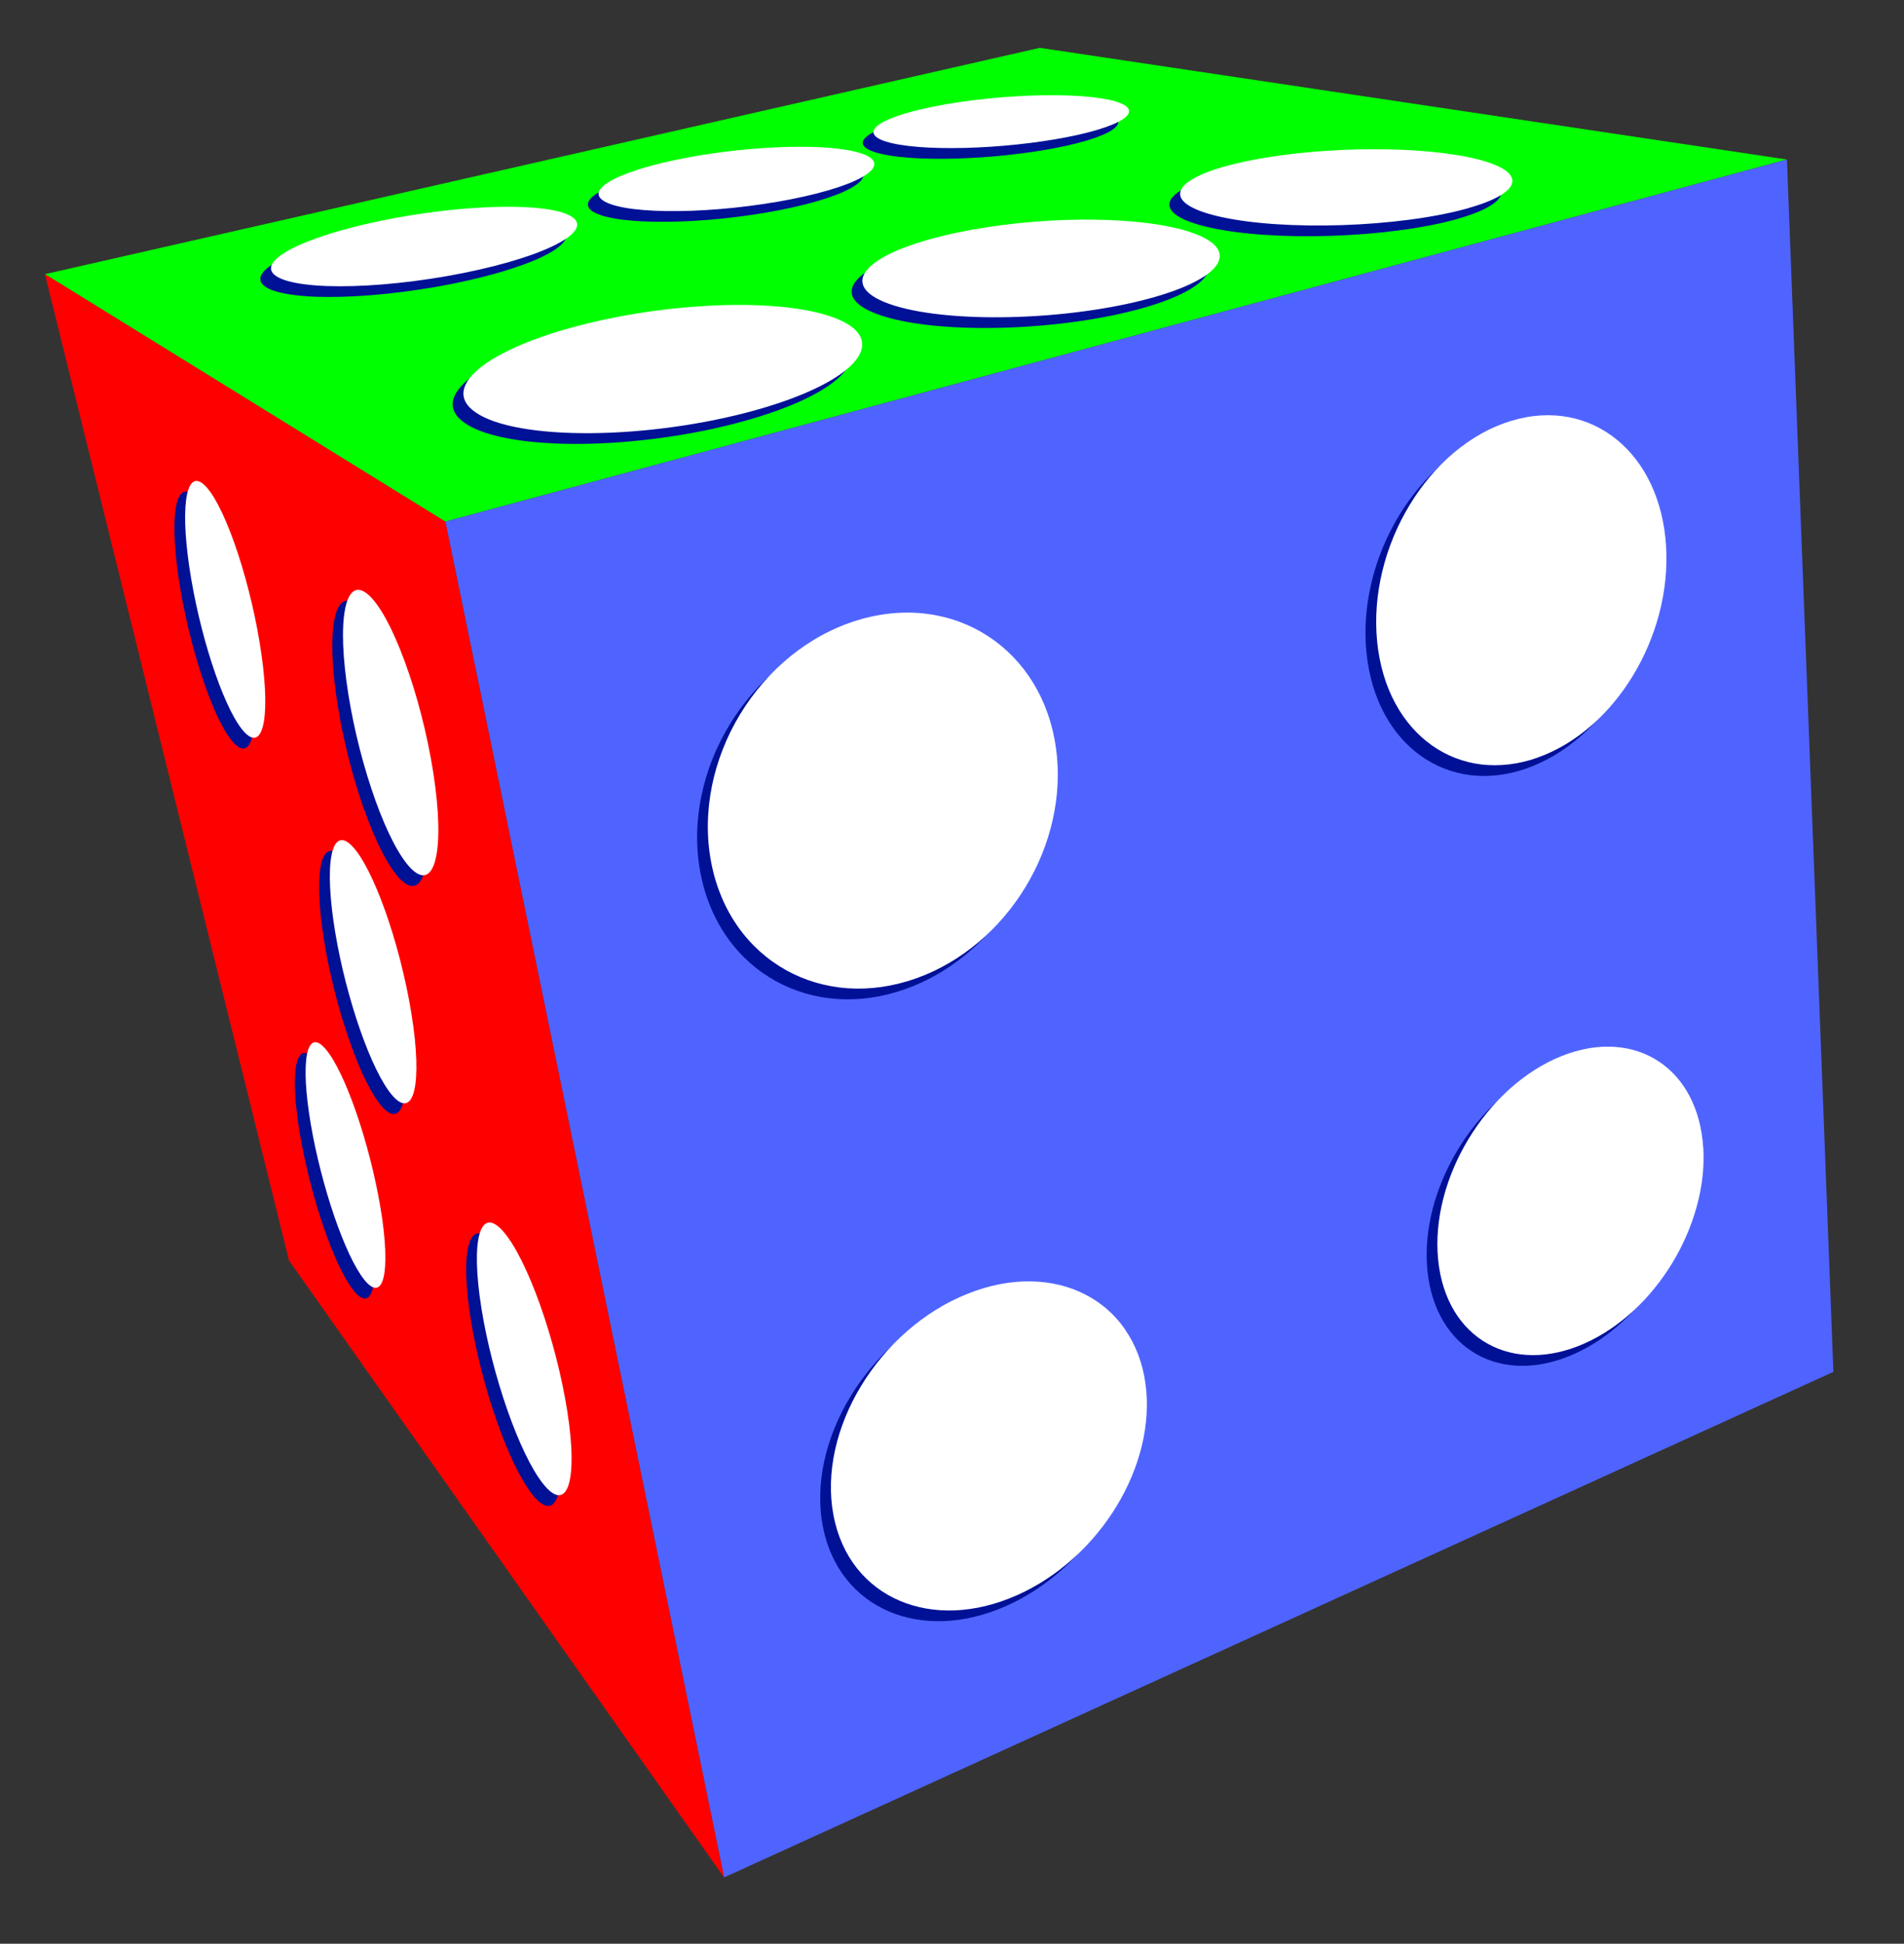 <?xml version="1.0" encoding="UTF-8" standalone="no"?>
<!-- Generator: Adobe Illustrator 15.1.0, SVG Export Plug-In . SVG Version: 6.00 Build 0)  -->
<svg
    xmlns:inkscape="http://www.inkscape.org/namespaces/inkscape"
    xmlns:rdf="http://www.w3.org/1999/02/22-rdf-syntax-ns#"
    xmlns="http://www.w3.org/2000/svg"
    xmlns:sodipodi="http://sodipodi.sourceforge.net/DTD/sodipodi-0.dtd"
    xmlns:ns1="http://sozi.baierouge.fr"
    xmlns:cc="http://web.resource.org/cc/"
    xmlns:xlink="http://www.w3.org/1999/xlink"
    xmlns:dc="http://purl.org/dc/elements/1.1/"
    id="Calque_1"
    xml:space="preserve"
    viewBox="0 0 177.676 181.346"
    version="1.0"
  >
<rect x="0" y="0" width="177.676" height="181.346" fill="#333333" stroke="none"/>
<polygon
      points="41.552 48.668 4.191 25.58 97.034 4.463 166.75 14.882"
      fill="#00FF00"
  />
<path
      d="m41.552 48.668l125.2-33.786 4.335 113.11-103.52 47.17-26.008-126.49z"
      fill="#4F64FF"
  />
<polygon
      points="67.564 175.16 26.967 117.6 4.191 25.58 41.552 48.668"
      fill="#FF0000"
  />
<path
      d="m84.487 92.281c2.156-0.766 4.126-1.937 5.849-3.396 1.719-1.455 3.193-3.204 4.364-5.133 1.171-1.93 2.038-4.048 2.532-6.242 0.498-2.201 0.623-4.488 0.306-6.75-0.321-2.277-1.062-4.32-2.134-6.065-1.076-1.758-2.49-3.216-4.146-4.306-1.67-1.099-3.585-1.823-5.649-2.104-2.08-0.282-4.309-0.112-6.583 0.581-2.291 0.698-4.402 1.858-6.256 3.36-1.859 1.508-3.453 3.354-4.702 5.411s-2.149 4.323-2.626 6.668c-0.475 2.335-0.527 4.742-0.087 7.093 0.438 2.334 1.319 4.386 2.533 6.098 1.205 1.696 2.736 3.058 4.485 4.027 1.734 0.961 3.683 1.538 5.743 1.681 2.044 0.138 4.2-0.151 6.371-0.923zm58.013-20.604c1.813-0.645 3.501-1.675 5.003-2.986 1.497-1.309 2.813-2.897 3.887-4.67 1.073-1.771 1.909-3.727 2.444-5.768 0.536-2.048 0.771-4.187 0.64-6.313-0.133-2.142-0.623-4.074-1.4-5.738-0.783-1.677-1.859-3.08-3.153-4.147-1.306-1.074-2.832-1.809-4.506-2.13-1.687-0.324-3.519-0.231-5.417 0.348-1.909 0.583-3.7 1.602-5.301 2.943-1.604 1.347-3.012 3.017-4.151 4.896-1.142 1.88-2.01 3.962-2.539 6.132-0.526 2.163-0.714 4.404-0.495 6.612 0.217 2.191 0.813 4.139 1.7 5.777 0.882 1.628 2.052 2.951 3.422 3.919 1.36 0.96 2.919 1.567 4.597 1.771 1.67 0.198 3.46 0.001 5.28-0.646zm-38.49 53.383c-0.959-1.398-2.225-2.508-3.711-3.274-1.496-0.774-3.218-1.203-5.076-1.236-1.871-0.034-3.879 0.335-5.932 1.156-2.066 0.825-3.976 2.029-5.656 3.5-1.686 1.474-3.135 3.211-4.278 5.095s-1.976 3.91-2.428 5.962c-0.452 2.047-0.526 4.111-0.157 6.081 0.367 1.958 1.137 3.634 2.208 4.984 1.065 1.341 2.427 2.361 3.991 3.025 1.552 0.659 3.302 0.968 5.158 0.892 1.842-0.078 3.792-0.535 5.76-1.408 1.955-0.867 3.748-2.063 5.32-3.488 1.566-1.419 2.92-3.068 3.996-4.842 1.076-1.775 1.88-3.683 2.348-5.619 0.469-1.942 0.603-3.921 0.334-5.835-0.27-1.92-0.92-3.59-1.88-4.98zm53.93-16.98c-0.113-1.833-0.558-3.449-1.265-4.803-0.713-1.36-1.694-2.46-2.878-3.244-1.191-0.789-2.588-1.262-4.119-1.363-1.541-0.104-3.219 0.167-4.959 0.862-1.748 0.699-3.389 1.762-4.857 3.081-1.471 1.323-2.766 2.904-3.816 4.639-1.051 1.732-1.855 3.611-2.352 5.53-0.493 1.915-0.678 3.863-0.492 5.739 0.184 1.867 0.717 3.485 1.518 4.81 0.797 1.313 1.857 2.34 3.105 3.035 1.238 0.691 2.662 1.061 4.197 1.065 1.525 0.007 3.16-0.343 4.836-1.086 1.668-0.74 3.223-1.801 4.605-3.086 1.383-1.281 2.598-2.789 3.594-4.43 0.993-1.641 1.77-3.414 2.27-5.233 0.51-1.83 0.73-3.7 0.62-5.52zm-101.97-88.038c0.752 0.27 1.827 0.455 3.129 0.558 1.317 0.104 2.86 0.123 4.524 0.061 1.672-0.063 3.456-0.21 5.241-0.437 1.782-0.225 3.552-0.524 5.201-0.896 1.632-0.367 2.98-0.767 4.019-1.17 1.023-0.398 1.742-0.801 2.139-1.184 0.39-0.375 0.469-0.729 0.222-1.045-0.242-0.31-0.799-0.579-1.685-0.79-0.872-0.208-1.984-0.34-3.247-0.403-1.25-0.062-2.656-0.057-4.133 0.014-1.471 0.067-3.023 0.199-4.576 0.39-1.556 0.19-3.124 0.441-4.625 0.752-1.515 0.313-2.826 0.658-3.904 1.017-1.093 0.362-1.949 0.739-2.531 1.11-0.592 0.377-0.901 0.749-0.885 1.092 0.017 0.347 0.372 0.666 1.111 0.931zm-24.016 7.648c1.747-0.051 3.678-0.206 5.676-0.463 1.993-0.255 4.038-0.607 6.017-1.054 1.957-0.44 3.649-0.926 5.031-1.424 1.359-0.488 2.412-0.987 3.121-1.466 0.696-0.47 1.061-0.918 1.063-1.319 0.002-0.396-0.344-0.744-1.069-1.024-0.712-0.274-1.725-0.46-2.945-0.56-1.207-0.099-2.623-0.115-4.161-0.054-1.531 0.062-3.194 0.198-4.907 0.411-1.716 0.214-3.495 0.503-5.256 0.866-1.778 0.367-3.382 0.779-4.763 1.211-1.403 0.438-2.583 0.9-3.483 1.359-0.918 0.468-1.549 0.934-1.828 1.37-0.285 0.445-0.205 0.858 0.311 1.211 0.524 0.357 1.448 0.616 2.673 0.771 1.24 0.163 2.783 0.216 4.52 0.165zm50.355-13.315c0.904 0.202 2.073 0.335 3.414 0.397 1.355 0.064 2.878 0.061 4.47-0.013 1.599-0.072 3.257-0.211 4.869-0.412 1.609-0.2 3.164-0.461 4.56-0.773 1.383-0.313 2.472-0.645 3.254-0.979 0.771-0.328 1.244-0.657 1.414-0.966 0.168-0.304 0.041-0.589-0.383-0.837-0.416-0.244-1.119-0.453-2.113-0.611-0.979-0.156-2.151-0.248-3.435-0.283-1.27-0.033-2.653-0.013-4.072 0.062-1.413 0.073-2.868 0.197-4.288 0.369-1.424 0.173-2.821 0.395-4.116 0.662-1.305 0.27-2.39 0.563-3.234 0.861-0.856 0.304-1.468 0.615-1.813 0.918-0.351 0.309-0.425 0.607-0.196 0.879 0.229 0.278 0.777 0.527 1.667 0.726zm53.707 6.042c1.549-0.438 2.651-0.916 3.324-1.398 0.661-0.475 0.901-0.953 0.745-1.407-0.151-0.443-0.688-0.864-1.584-1.235-0.879-0.364-2.104-0.683-3.659-0.929-1.529-0.244-3.24-0.398-5.025-0.474-1.766-0.073-3.617-0.066-5.455 0.011-1.828 0.078-3.654 0.229-5.381 0.449-1.732 0.22-3.377 0.512-4.838 0.871-1.476 0.364-2.633 0.768-3.461 1.186-0.844 0.425-1.353 0.868-1.506 1.307-0.16 0.447 0.047 0.89 0.641 1.3 0.607 0.419 1.619 0.805 3.055 1.127 1.465 0.328 3.227 0.558 5.156 0.688 1.957 0.132 4.074 0.161 6.213 0.09 2.152-0.071 4.311-0.244 6.332-0.512 2.04-0.27 3.9-0.63 5.46-1.074zm-24.05 3.133c-0.668-0.482-1.725-0.91-3.17-1.255-1.414-0.337-3.076-0.563-4.867-0.688-1.77-0.124-3.678-0.147-5.621-0.08-1.934 0.067-3.916 0.229-5.845 0.479-1.935 0.25-3.831 0.592-5.589 1.025-1.778 0.438-3.259 0.933-4.417 1.452-1.178 0.53-2.027 1.092-2.512 1.652-0.495 0.573-0.61 1.148-0.302 1.691 0.316 0.556 1.075 1.075 2.323 1.522 1.277 0.457 2.936 0.791 4.848 0.999 1.941 0.212 4.126 0.292 6.41 0.24 2.299-0.051 4.676-0.234 6.978-0.547 2.295-0.312 4.491-0.746 6.438-1.298 1.92-0.544 3.397-1.146 4.428-1.763 1.01-0.604 1.582-1.22 1.723-1.811 0.14-0.573-0.14-1.125-0.82-1.618zm-36.252 13.387c1.522-0.788 2.593-1.6 3.189-2.383 0.581-0.765 0.71-1.501 0.371-2.167-0.331-0.649-1.107-1.233-2.347-1.713-1.211-0.47-2.759-0.798-4.517-0.996-1.733-0.194-3.685-0.264-5.742-0.212-2.045 0.052-4.212 0.223-6.395 0.511-2.189 0.289-4.414 0.699-6.571 1.23-2.185 0.539-4.111 1.155-5.73 1.816-1.652 0.675-2.994 1.396-3.962 2.129-0.992 0.75-1.595 1.514-1.734 2.243-0.143 0.749 0.205 1.464 1.125 2.092 0.943 0.646 2.392 1.133 4.214 1.456 1.853 0.33 4.074 0.488 6.51 0.471 2.454-0.019 5.1-0.214 7.771-0.586 2.662-0.37 5.317-0.911 7.798-1.614 2.444-0.693 4.464-1.471 6.02-2.277zm-36.277 36.181c-0.281-1.813-0.667-3.648-1.123-5.414-0.455-1.767-0.98-3.454-1.539-4.975-0.557-1.515-1.146-2.855-1.734-3.935-0.584-1.073-1.166-1.884-1.713-2.345-0.543-0.458-0.999-0.528-1.359-0.268-0.356 0.26-0.619 0.847-0.779 1.707-0.158 0.854-0.216 1.979-0.164 3.324 0.053 1.338 0.213 2.895 0.491 4.624 0.276 1.725 0.646 3.462 1.075 5.13 0.431 1.669 0.924 3.272 1.448 4.729 0.526 1.461 1.087 2.776 1.651 3.862 0.568 1.092 1.141 1.953 1.688 2.494 0.549 0.545 1.021 0.714 1.404 0.55 0.385-0.165 0.68-0.668 0.869-1.465 0.191-0.802 0.279-1.901 0.248-3.251-0.031-1.352-0.182-2.959-0.463-4.767zm-2.044 22.447c-0.266-1.648-0.624-3.333-1.045-4.964-0.42-1.631-0.899-3.203-1.408-4.631-0.508-1.424-1.044-2.7-1.576-3.743-0.529-1.037-1.055-1.843-1.546-2.333-0.487-0.486-0.894-0.617-1.212-0.438-0.316 0.178-0.546 0.66-0.682 1.399-0.135 0.736-0.178 1.729-0.119 2.932 0.057 1.196 0.213 2.605 0.475 4.186 0.262 1.576 0.605 3.176 1.004 4.725 0.399 1.548 0.852 3.047 1.332 4.419 0.482 1.375 0.993 2.626 1.506 3.671 0.514 1.05 1.031 1.895 1.521 2.448 0.495 0.562 0.916 0.774 1.256 0.682 0.34-0.097 0.597-0.504 0.758-1.188 0.164-0.688 0.23-1.653 0.19-2.858-0.039-1.214-0.188-2.663-0.454-4.307zm13.487 32.035c-0.438-1.697-0.947-3.358-1.494-4.892-0.545-1.527-1.127-2.922-1.712-4.093-0.582-1.165-1.166-2.105-1.719-2.733-0.55-0.625-1.017-0.881-1.391-0.813-0.372 0.066-0.652 0.453-0.831 1.116-0.178 0.66-0.257 1.594-0.226 2.763 0.03 1.161 0.168 2.559 0.425 4.151 0.255 1.59 0.605 3.229 1.019 4.837s0.893 3.188 1.408 4.655c0.517 1.472 1.071 2.834 1.632 4.001 0.564 1.173 1.138 2.15 1.69 2.845 0.555 0.697 1.037 1.042 1.432 1.063 0.398 0.021 0.708-0.282 0.916-0.882 0.21-0.604 0.317-1.504 0.307-2.667-0.009-1.17-0.137-2.604-0.395-4.264-0.259-1.66-0.624-3.39-1.061-5.09zm-27.661-66.715c-0.273-1.641-0.626-3.291-1.033-4.868-0.406-1.577-0.862-3.077-1.34-4.417-0.477-1.337-0.974-2.512-1.463-3.444-0.486-0.93-0.963-1.616-1.402-1.987-0.436-0.367-0.792-0.387-1.064-0.109-0.271 0.275-0.458 0.844-0.558 1.654-0.099 0.806-0.111 1.852-0.031 3.089 0.08 1.232 0.251 2.656 0.519 4.229 0.268 1.566 0.607 3.137 0.992 4.636 0.385 1.5 0.817 2.933 1.27 4.225 0.454 1.295 0.93 2.45 1.402 3.393 0.474 0.944 0.945 1.676 1.385 2.111 0.444 0.439 0.815 0.539 1.106 0.342 0.293-0.198 0.506-0.699 0.629-1.461 0.124-0.766 0.157-1.792 0.091-3.036-0.066-1.255-0.231-2.721-0.503-4.357zm11.286 52.795c-0.253-1.52-0.589-3.082-0.981-4.604-0.391-1.522-0.836-3.001-1.307-4.354-0.469-1.349-0.963-2.568-1.452-3.579-0.487-1.006-0.968-1.802-1.417-2.311-0.445-0.506-0.814-0.68-1.103-0.563-0.286 0.115-0.491 0.519-0.61 1.166-0.118 0.645-0.15 1.531-0.09 2.624 0.06 1.087 0.211 2.379 0.46 3.839 0.248 1.457 0.571 2.947 0.944 4.397 0.372 1.45 0.794 2.863 1.24 4.165 0.447 1.305 0.92 2.501 1.392 3.51 0.474 1.015 0.949 1.843 1.397 2.406 0.452 0.567 0.835 0.813 1.14 0.771 0.308-0.044 0.536-0.381 0.677-0.978 0.142-0.602 0.194-1.464 0.149-2.557-0.043-1.11-0.187-2.44-0.439-3.95z"
      fill="#001196"
  />
<path
      d="m85.487 91.281c2.156-0.766 4.126-1.937 5.849-3.396 1.719-1.455 3.193-3.204 4.364-5.133 1.171-1.93 2.038-4.048 2.532-6.242 0.498-2.201 0.623-4.488 0.306-6.75-0.321-2.277-1.062-4.32-2.134-6.065-1.076-1.758-2.49-3.216-4.146-4.306-1.67-1.099-3.585-1.823-5.649-2.104-2.08-0.282-4.309-0.112-6.583 0.581-2.291 0.698-4.402 1.858-6.256 3.36-1.859 1.508-3.453 3.354-4.702 5.411s-2.149 4.323-2.626 6.668c-0.475 2.335-0.527 4.742-0.087 7.093 0.438 2.334 1.319 4.386 2.533 6.098 1.205 1.696 2.736 3.058 4.485 4.027 1.734 0.961 3.683 1.538 5.743 1.681 2.044 0.138 4.2-0.151 6.371-0.923zm58.013-20.604c1.813-0.645 3.501-1.675 5.003-2.986 1.497-1.309 2.813-2.897 3.887-4.67 1.073-1.771 1.909-3.727 2.444-5.768 0.536-2.048 0.771-4.187 0.64-6.313-0.133-2.142-0.623-4.074-1.4-5.738-0.783-1.677-1.859-3.08-3.153-4.147-1.306-1.074-2.832-1.809-4.506-2.13-1.687-0.324-3.519-0.231-5.417 0.348-1.909 0.583-3.7 1.602-5.301 2.943-1.604 1.347-3.012 3.017-4.151 4.896-1.142 1.88-2.01 3.962-2.539 6.132-0.526 2.163-0.714 4.404-0.495 6.612 0.217 2.191 0.813 4.139 1.7 5.777 0.882 1.628 2.052 2.951 3.422 3.919 1.36 0.96 2.919 1.567 4.597 1.771 1.67 0.198 3.46 0.001 5.28-0.646zm-38.49 53.383c-0.959-1.398-2.225-2.508-3.711-3.274-1.496-0.774-3.218-1.203-5.076-1.236-1.871-0.034-3.879 0.335-5.932 1.156-2.066 0.825-3.976 2.029-5.656 3.5-1.686 1.474-3.135 3.211-4.278 5.095s-1.976 3.91-2.428 5.962c-0.452 2.047-0.526 4.111-0.157 6.081 0.367 1.958 1.137 3.634 2.208 4.984 1.065 1.341 2.427 2.361 3.991 3.025 1.552 0.659 3.302 0.968 5.158 0.892 1.842-0.078 3.792-0.535 5.76-1.408 1.955-0.867 3.748-2.063 5.32-3.488 1.566-1.419 2.92-3.068 3.996-4.842 1.076-1.775 1.88-3.683 2.348-5.619 0.469-1.942 0.603-3.921 0.334-5.835-0.27-1.92-0.92-3.59-1.88-4.98zm53.93-16.98c-0.113-1.833-0.558-3.449-1.265-4.803-0.713-1.36-1.694-2.46-2.878-3.244-1.191-0.789-2.588-1.262-4.119-1.363-1.541-0.104-3.219 0.167-4.959 0.862-1.748 0.699-3.389 1.762-4.857 3.081-1.471 1.323-2.766 2.904-3.816 4.639-1.051 1.732-1.855 3.611-2.352 5.53-0.493 1.915-0.678 3.863-0.492 5.739 0.184 1.867 0.717 3.485 1.518 4.81 0.797 1.313 1.857 2.34 3.105 3.035 1.238 0.691 2.662 1.061 4.197 1.065 1.525 0.007 3.16-0.343 4.836-1.086 1.668-0.74 3.223-1.801 4.605-3.086 1.383-1.281 2.598-2.789 3.594-4.43 0.993-1.641 1.77-3.414 2.27-5.233 0.51-1.83 0.73-3.7 0.62-5.52zm-101.97-88.038c0.752 0.27 1.827 0.455 3.129 0.558 1.317 0.104 2.86 0.123 4.524 0.061 1.672-0.063 3.456-0.21 5.241-0.437 1.782-0.225 3.552-0.524 5.201-0.896 1.632-0.367 2.98-0.767 4.019-1.17 1.023-0.398 1.742-0.801 2.139-1.184 0.39-0.375 0.469-0.729 0.222-1.045-0.242-0.31-0.799-0.579-1.685-0.79-0.872-0.208-1.984-0.34-3.247-0.403-1.25-0.062-2.656-0.057-4.133 0.014-1.471 0.067-3.023 0.199-4.576 0.39-1.556 0.19-3.124 0.441-4.625 0.752-1.515 0.313-2.826 0.658-3.904 1.017-1.093 0.362-1.949 0.739-2.531 1.11-0.592 0.377-0.901 0.749-0.885 1.092 0.017 0.347 0.372 0.666 1.111 0.931zm-24.016 7.648c1.747-0.051 3.678-0.206 5.676-0.463 1.993-0.255 4.038-0.607 6.017-1.054 1.957-0.44 3.649-0.926 5.031-1.424 1.359-0.488 2.412-0.987 3.121-1.466 0.696-0.47 1.061-0.918 1.063-1.319 0.002-0.396-0.344-0.744-1.069-1.024-0.712-0.274-1.725-0.46-2.945-0.56-1.207-0.099-2.623-0.115-4.161-0.054-1.531 0.062-3.194 0.198-4.907 0.411-1.716 0.214-3.495 0.503-5.256 0.866-1.778 0.367-3.382 0.779-4.763 1.211-1.403 0.438-2.583 0.9-3.483 1.359-0.918 0.468-1.549 0.934-1.828 1.37-0.285 0.445-0.205 0.858 0.311 1.211 0.524 0.357 1.448 0.616 2.673 0.771 1.24 0.163 2.783 0.216 4.52 0.165zm50.355-13.315c0.904 0.202 2.073 0.335 3.414 0.397 1.355 0.064 2.878 0.061 4.47-0.013 1.599-0.072 3.257-0.211 4.869-0.412 1.609-0.2 3.164-0.461 4.56-0.773 1.383-0.313 2.472-0.645 3.254-0.979 0.771-0.328 1.244-0.657 1.414-0.966 0.168-0.304 0.041-0.589-0.383-0.837-0.416-0.244-1.119-0.453-2.113-0.611-0.979-0.156-2.151-0.248-3.435-0.283-1.27-0.033-2.653-0.013-4.072 0.062-1.413 0.073-2.868 0.197-4.288 0.369-1.424 0.173-2.821 0.395-4.116 0.662-1.305 0.27-2.39 0.563-3.234 0.861-0.856 0.304-1.468 0.615-1.813 0.918-0.351 0.309-0.425 0.607-0.196 0.879 0.229 0.278 0.777 0.527 1.667 0.726zm53.707 6.042c1.549-0.438 2.651-0.916 3.324-1.398 0.661-0.475 0.901-0.953 0.746-1.407-0.152-0.443-0.689-0.864-1.585-1.235-0.879-0.364-2.104-0.683-3.659-0.929-1.529-0.244-3.24-0.398-5.025-0.474-1.766-0.073-3.617-0.066-5.455 0.011-1.828 0.078-3.654 0.229-5.381 0.449-1.732 0.22-3.377 0.512-4.838 0.871-1.476 0.364-2.633 0.768-3.461 1.186-0.844 0.425-1.353 0.868-1.506 1.307-0.16 0.447 0.047 0.89 0.641 1.3 0.607 0.419 1.619 0.805 3.055 1.127 1.465 0.328 3.227 0.558 5.156 0.688 1.957 0.132 4.074 0.161 6.213 0.09 2.152-0.071 4.311-0.244 6.332-0.512 2.04-0.27 3.9-0.63 5.46-1.074zm-24.05 3.133c-0.668-0.482-1.725-0.91-3.17-1.255-1.414-0.337-3.076-0.563-4.867-0.688-1.77-0.124-3.678-0.147-5.621-0.08-1.934 0.067-3.916 0.229-5.845 0.479-1.935 0.25-3.831 0.592-5.589 1.025-1.778 0.438-3.259 0.933-4.417 1.452-1.178 0.53-2.027 1.092-2.512 1.652-0.495 0.573-0.61 1.148-0.302 1.691 0.316 0.556 1.075 1.075 2.323 1.522 1.277 0.457 2.936 0.791 4.848 0.999 1.941 0.212 4.126 0.292 6.41 0.24 2.299-0.051 4.676-0.234 6.978-0.547 2.295-0.312 4.491-0.746 6.438-1.298 1.92-0.544 3.397-1.146 4.428-1.763 1.01-0.604 1.582-1.22 1.723-1.811 0.14-0.573-0.14-1.125-0.82-1.618zm-36.252 13.387c1.522-0.788 2.593-1.6 3.189-2.383 0.581-0.765 0.71-1.501 0.371-2.167-0.331-0.649-1.107-1.233-2.347-1.713-1.211-0.47-2.759-0.798-4.517-0.996-1.733-0.194-3.685-0.264-5.742-0.212-2.045 0.052-4.212 0.223-6.395 0.511-2.189 0.289-4.414 0.699-6.571 1.23-2.185 0.539-4.111 1.155-5.73 1.816-1.652 0.675-2.994 1.396-3.962 2.129-0.992 0.75-1.595 1.514-1.734 2.243-0.143 0.749 0.205 1.464 1.125 2.092 0.943 0.646 2.392 1.133 4.214 1.456 1.853 0.33 4.074 0.488 6.51 0.471 2.454-0.019 5.1-0.214 7.771-0.586 2.662-0.37 5.317-0.911 7.798-1.614 2.444-0.693 4.464-1.471 6.02-2.277zm-36.277 36.181c-0.281-1.813-0.667-3.648-1.123-5.414-0.455-1.767-0.98-3.454-1.539-4.975-0.557-1.515-1.146-2.855-1.734-3.935-0.584-1.073-1.166-1.884-1.713-2.345-0.543-0.458-0.999-0.528-1.359-0.268-0.356 0.26-0.619 0.847-0.779 1.707-0.158 0.854-0.216 1.979-0.164 3.324 0.053 1.338 0.213 2.895 0.491 4.624 0.276 1.725 0.646 3.462 1.075 5.13 0.431 1.669 0.924 3.272 1.448 4.729 0.526 1.461 1.087 2.776 1.651 3.862 0.568 1.092 1.141 1.953 1.688 2.494 0.549 0.545 1.021 0.714 1.404 0.55 0.385-0.165 0.68-0.668 0.869-1.465 0.191-0.802 0.279-1.901 0.248-3.251-0.031-1.352-0.182-2.959-0.463-4.767zm-2.044 22.447c-0.266-1.648-0.624-3.333-1.045-4.964-0.42-1.631-0.899-3.203-1.408-4.631-0.508-1.424-1.044-2.7-1.576-3.743-0.529-1.037-1.055-1.843-1.546-2.333-0.487-0.486-0.894-0.617-1.212-0.438-0.316 0.178-0.546 0.66-0.682 1.399-0.135 0.736-0.178 1.729-0.119 2.932 0.057 1.196 0.213 2.605 0.475 4.186 0.262 1.576 0.605 3.176 1.004 4.725 0.399 1.548 0.852 3.047 1.332 4.419 0.482 1.375 0.993 2.626 1.506 3.671 0.514 1.05 1.031 1.895 1.521 2.448 0.495 0.562 0.916 0.774 1.256 0.682 0.34-0.097 0.597-0.504 0.758-1.188 0.164-0.688 0.23-1.653 0.19-2.858-0.039-1.214-0.188-2.663-0.454-4.307zm13.487 32.035c-0.438-1.697-0.947-3.358-1.494-4.892-0.545-1.527-1.127-2.922-1.712-4.093-0.582-1.165-1.166-2.105-1.719-2.733-0.55-0.625-1.017-0.881-1.391-0.813-0.372 0.066-0.652 0.453-0.831 1.116-0.178 0.66-0.257 1.594-0.226 2.763 0.03 1.161 0.168 2.559 0.425 4.151 0.255 1.59 0.605 3.229 1.019 4.837s0.893 3.188 1.408 4.655c0.517 1.472 1.071 2.834 1.632 4.001 0.564 1.173 1.138 2.15 1.69 2.845 0.555 0.697 1.037 1.042 1.432 1.063 0.398 0.021 0.708-0.282 0.916-0.882 0.21-0.604 0.317-1.504 0.307-2.667-0.009-1.17-0.137-2.604-0.395-4.264-0.259-1.66-0.624-3.39-1.061-5.09zm-27.661-66.715c-0.273-1.641-0.626-3.291-1.033-4.868-0.406-1.577-0.862-3.077-1.34-4.417-0.477-1.337-0.974-2.512-1.463-3.444-0.486-0.93-0.963-1.616-1.402-1.987-0.436-0.367-0.792-0.387-1.064-0.109-0.271 0.275-0.458 0.844-0.558 1.654-0.099 0.806-0.111 1.852-0.031 3.089 0.08 1.232 0.251 2.656 0.519 4.229 0.268 1.566 0.607 3.137 0.992 4.636 0.385 1.5 0.817 2.933 1.27 4.225 0.454 1.295 0.93 2.45 1.402 3.393 0.474 0.944 0.945 1.676 1.385 2.111 0.444 0.439 0.815 0.539 1.106 0.342 0.293-0.198 0.506-0.699 0.629-1.461 0.124-0.766 0.157-1.792 0.091-3.036-0.066-1.255-0.231-2.721-0.503-4.357zm11.286 52.795c-0.253-1.52-0.589-3.082-0.981-4.604-0.391-1.522-0.836-3.001-1.307-4.354-0.469-1.349-0.963-2.568-1.452-3.579-0.487-1.006-0.968-1.802-1.417-2.311-0.445-0.506-0.814-0.68-1.103-0.563-0.286 0.115-0.491 0.519-0.61 1.166-0.118 0.645-0.15 1.531-0.09 2.624 0.06 1.087 0.211 2.379 0.46 3.839 0.248 1.457 0.571 2.947 0.944 4.397 0.372 1.45 0.794 2.863 1.24 4.165 0.447 1.305 0.92 2.501 1.392 3.51 0.474 1.015 0.949 1.843 1.397 2.406 0.452 0.567 0.835 0.813 1.14 0.771 0.308-0.044 0.536-0.381 0.677-0.978 0.142-0.602 0.194-1.464 0.149-2.557-0.043-1.11-0.187-2.44-0.439-3.95z"
      fill="#FFFFFF"
  />
</svg
>
